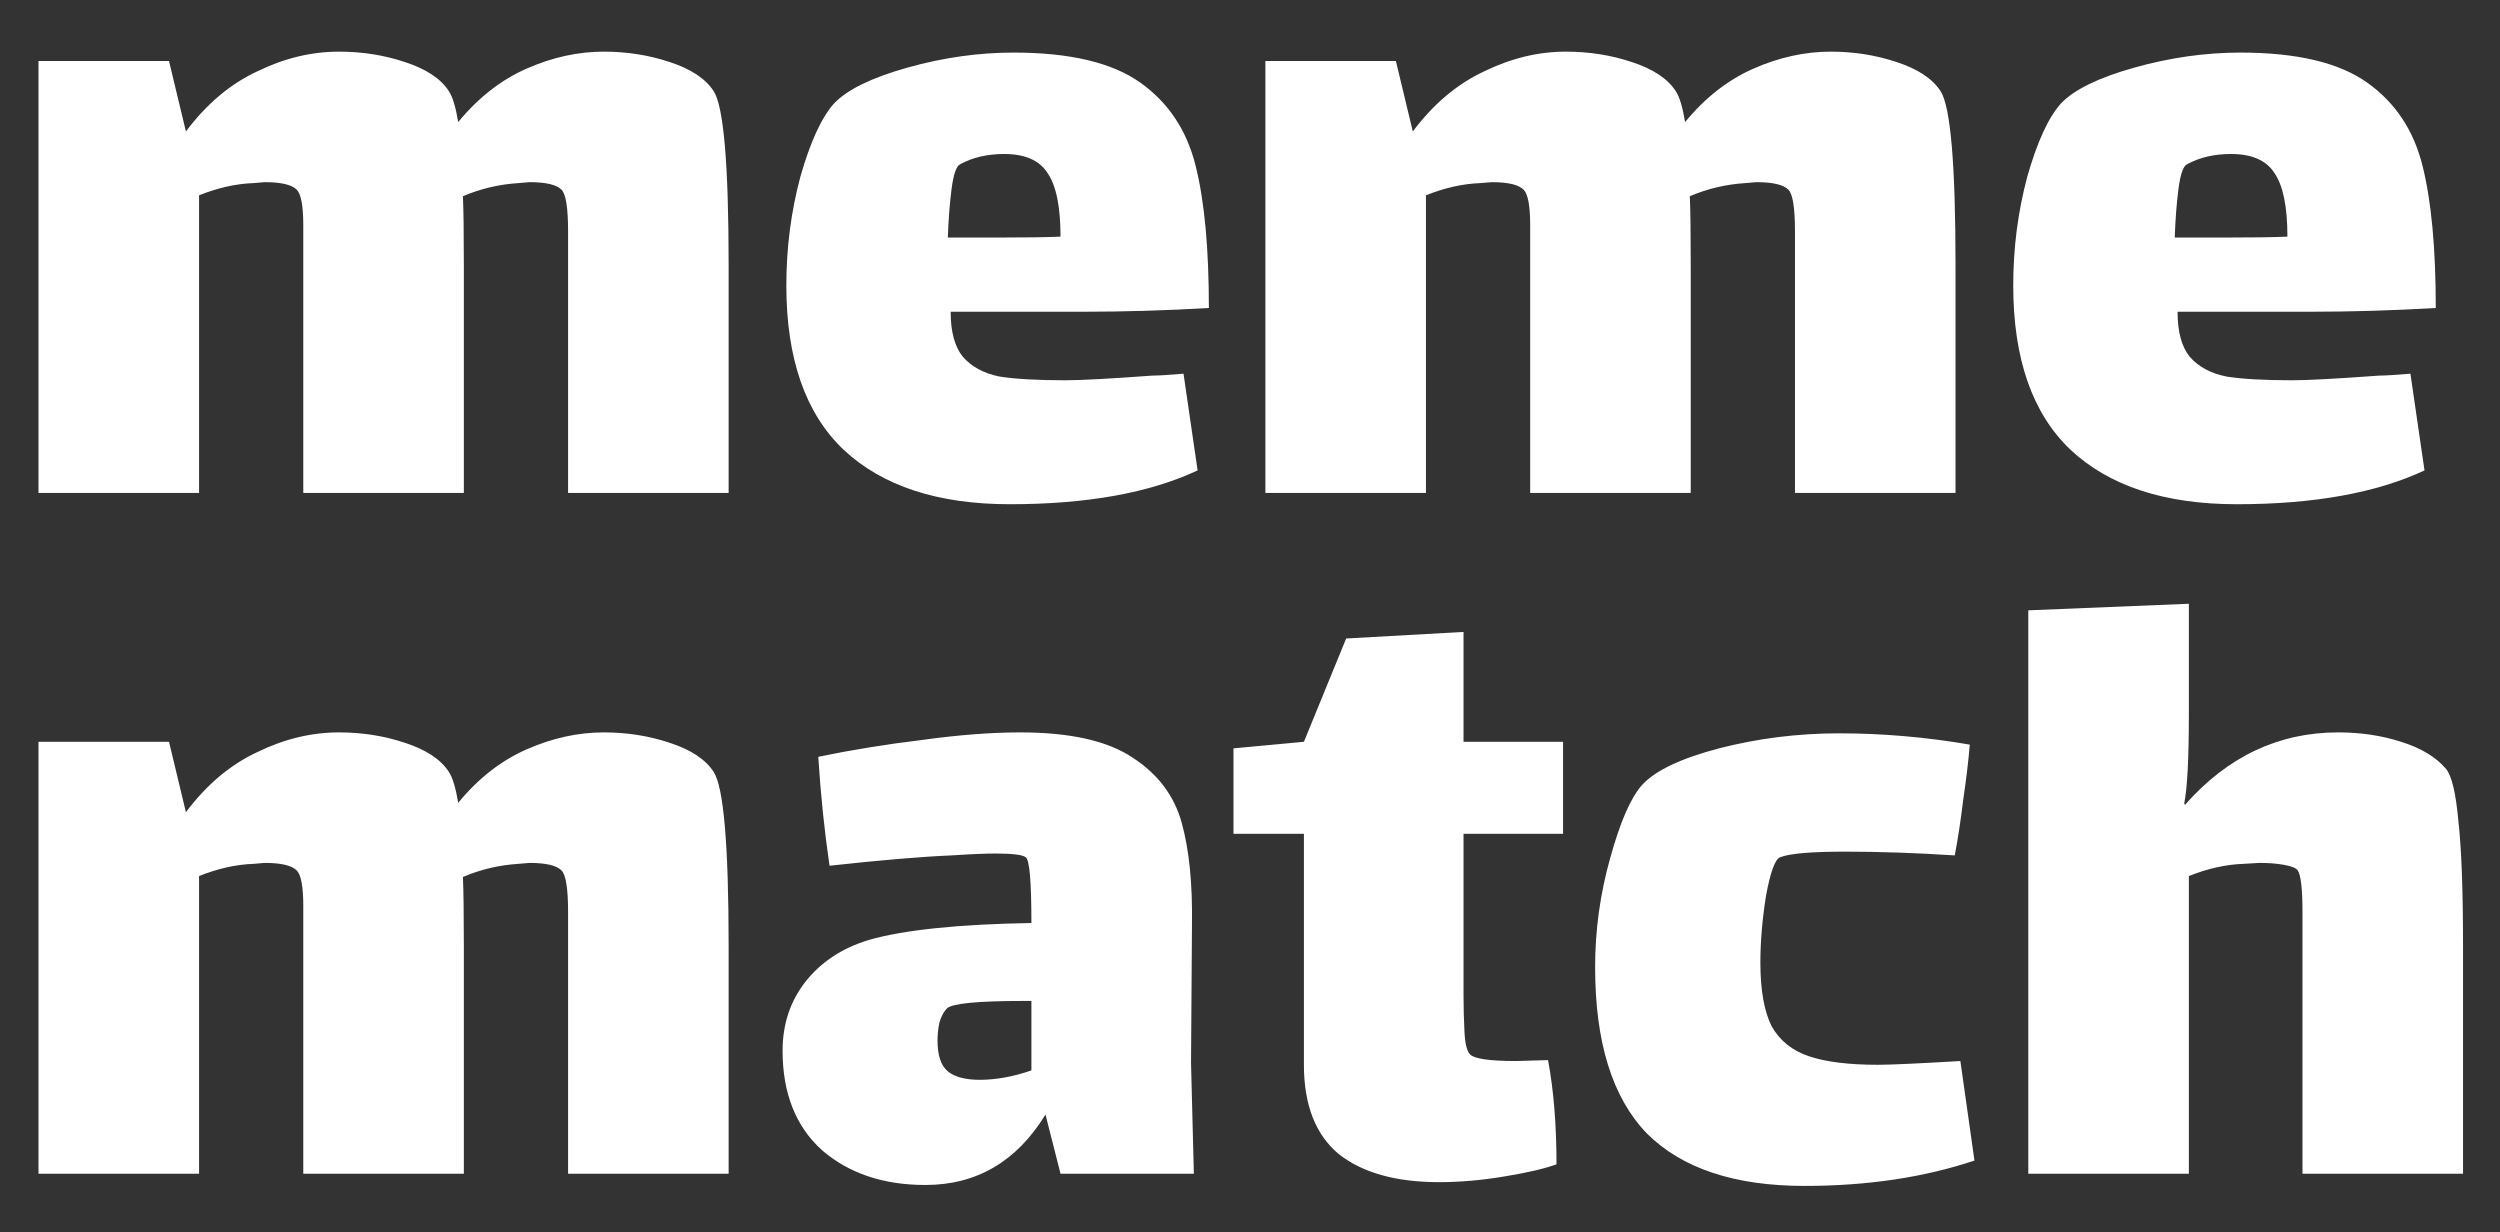 <svg width="213" height="105" viewBox="0 0 213 105" fill="none" xmlns="http://www.w3.org/2000/svg">
<rect x="0" y="0" width="213" height="105" fill="#333333" stroke="none"/>
<path d="M60.8 7.76C61.653 9.04 62.08 14 62.08 22.64V42H48.4V24V19.68C48.4 17.707 48.213 16.533 47.84 16.16C47.413 15.733 46.507 15.52 45.12 15.52L44.16 15.6C42.507 15.707 40.933 16.08 39.44 16.72C39.493 17.84 39.52 19.813 39.52 22.64V42H25.84V24V19.2C25.84 17.547 25.653 16.533 25.28 16.16C24.853 15.733 23.947 15.52 22.56 15.52L21.6 15.6C20.107 15.653 18.56 16 16.96 16.64V42H3.28V5.2H14.4L15.84 11.2C17.6 8.853 19.627 7.147 21.92 6.08C24.213 4.96 26.533 4.4 28.88 4.4C30.853 4.4 32.72 4.693 34.48 5.28C36.293 5.867 37.547 6.693 38.24 7.76C38.56 8.24 38.827 9.12 39.04 10.4C40.747 8.32 42.693 6.8 44.88 5.84C47.067 4.88 49.253 4.4 51.44 4.4C53.413 4.4 55.28 4.693 57.04 5.28C58.853 5.867 60.107 6.693 60.8 7.76ZM90.756 32.4C92.09 32.4 94.57 32.267 98.196 32C98.676 32 99.556 31.947 100.836 31.84L102.036 40.08C97.93 42 92.596 42.96 86.036 42.96C79.903 42.96 75.183 41.413 71.876 38.32C68.623 35.227 66.996 30.56 66.996 24.32C66.996 21.12 67.396 18.027 68.196 15.04C69.05 12.053 70.01 9.973 71.076 8.8C72.196 7.627 74.276 6.613 77.316 5.76C80.356 4.907 83.37 4.48 86.356 4.48C91.156 4.48 94.756 5.333 97.156 7.04C99.556 8.747 101.13 11.12 101.876 14.16C102.623 17.147 102.996 21.173 102.996 26.24C99.37 26.453 95.823 26.56 92.356 26.56H80.996C80.996 28.267 81.343 29.547 82.036 30.4C82.783 31.253 83.823 31.813 85.156 32.08C86.49 32.293 88.356 32.4 90.756 32.4ZM81.796 14C81.476 14.16 81.236 14.853 81.076 16.08C80.916 17.307 80.81 18.693 80.756 20.24H84.916C87.423 20.24 89.236 20.213 90.356 20.16C90.356 17.6 89.983 15.787 89.236 14.72C88.543 13.653 87.316 13.12 85.556 13.12C84.116 13.12 82.863 13.413 81.796 14ZM165.331 7.76C166.185 9.04 166.611 14 166.611 22.64V42H152.931V24V19.68C152.931 17.707 152.745 16.533 152.371 16.16C151.945 15.733 151.038 15.52 149.651 15.52L148.691 15.6C147.038 15.707 145.465 16.08 143.971 16.72C144.025 17.84 144.051 19.813 144.051 22.64V42H130.371V24V19.2C130.371 17.547 130.185 16.533 129.811 16.16C129.385 15.733 128.478 15.52 127.091 15.52L126.131 15.6C124.638 15.653 123.091 16 121.491 16.64V42H107.811V5.2H118.931L120.371 11.2C122.131 8.853 124.158 7.147 126.451 6.08C128.745 4.96 131.065 4.4 133.411 4.4C135.385 4.4 137.251 4.693 139.011 5.28C140.825 5.867 142.078 6.693 142.771 7.76C143.091 8.24 143.358 9.12 143.571 10.4C145.278 8.32 147.225 6.8 149.411 5.84C151.598 4.88 153.785 4.4 155.971 4.4C157.945 4.4 159.811 4.693 161.571 5.28C163.385 5.867 164.638 6.693 165.331 7.76ZM195.288 32.4C196.621 32.4 199.101 32.267 202.728 32C203.208 32 204.088 31.947 205.368 31.84L206.568 40.08C202.461 42 197.128 42.96 190.568 42.96C184.434 42.96 179.714 41.413 176.408 38.32C173.154 35.227 171.528 30.56 171.528 24.32C171.528 21.12 171.928 18.027 172.728 15.04C173.581 12.053 174.541 9.973 175.608 8.8C176.728 7.627 178.808 6.613 181.848 5.76C184.888 4.907 187.901 4.48 190.888 4.48C195.688 4.48 199.288 5.333 201.688 7.04C204.088 8.747 205.661 11.12 206.408 14.16C207.154 17.147 207.528 21.173 207.528 26.24C203.901 26.453 200.354 26.56 196.888 26.56H185.528C185.528 28.267 185.874 29.547 186.568 30.4C187.314 31.253 188.354 31.813 189.688 32.08C191.021 32.293 192.888 32.4 195.288 32.4ZM186.328 14C186.008 14.16 185.768 14.853 185.608 16.08C185.448 17.307 185.341 18.693 185.288 20.24H189.448C191.954 20.24 193.768 20.213 194.888 20.16C194.888 17.6 194.514 15.787 193.768 14.72C193.074 13.653 191.848 13.12 190.088 13.12C188.648 13.12 187.394 13.413 186.328 14Z" fill="white"/>
<path d="M60.8 65.76C61.653 67.04 62.08 72 62.08 80.64V100H48.4V82V77.68C48.4 75.707 48.213 74.533 47.84 74.16C47.413 73.733 46.507 73.52 45.12 73.52L44.16 73.6C42.507 73.707 40.933 74.08 39.44 74.72C39.493 75.84 39.52 77.813 39.52 80.64V100H25.84V82V77.2C25.84 75.547 25.653 74.533 25.28 74.16C24.853 73.733 23.947 73.52 22.56 73.52L21.6 73.6C20.107 73.653 18.56 74 16.96 74.64V100H3.28V63.2H14.4L15.84 69.2C17.6 66.853 19.627 65.147 21.92 64.08C24.213 62.96 26.533 62.4 28.88 62.4C30.853 62.4 32.72 62.693 34.48 63.28C36.293 63.867 37.547 64.693 38.24 65.76C38.56 66.24 38.827 67.12 39.04 68.4C40.747 66.32 42.693 64.8 44.88 63.84C47.067 62.88 49.253 62.4 51.44 62.4C53.413 62.4 55.28 62.693 57.04 63.28C58.853 63.867 60.107 64.693 60.8 65.76ZM90.356 100L89.076 94.96C86.623 98.96 83.21 100.96 78.836 100.96C75.263 100.96 72.33 99.973 70.036 98C67.796 95.973 66.676 93.147 66.676 89.52C66.676 87.28 67.316 85.333 68.596 83.68C69.93 81.973 71.743 80.773 74.036 80.08C77.023 79.227 81.636 78.747 87.876 78.64C87.876 75.12 87.716 73.253 87.396 73.04C87.13 72.827 86.276 72.72 84.836 72.72C83.93 72.72 82.676 72.773 81.076 72.88C78.516 72.987 75.05 73.28 70.676 73.76C70.25 70.88 69.93 67.787 69.716 64.48C72.543 63.893 75.503 63.413 78.596 63.04C81.69 62.613 84.463 62.4 86.916 62.4C91.183 62.4 94.383 63.12 96.516 64.56C98.65 65.947 100.036 67.787 100.676 70.08C101.316 72.373 101.61 75.28 101.556 78.8L101.476 90.56L101.716 100H90.356ZM83.476 92C84.863 92 86.33 91.733 87.876 91.2V85.28H87.236C83.29 85.28 81.103 85.493 80.676 85.92C80.41 86.187 80.196 86.587 80.036 87.12C79.93 87.653 79.876 88.16 79.876 88.64C79.876 89.92 80.17 90.8 80.756 91.28C81.343 91.76 82.25 92 83.476 92ZM124.693 84.88C124.693 85.84 124.72 86.853 124.773 87.92C124.826 88.933 124.986 89.573 125.253 89.84C125.626 90.213 126.933 90.4 129.173 90.4L131.893 90.32C132.373 92.88 132.613 95.84 132.613 99.2C131.6 99.573 130.106 99.92 128.133 100.24C126.213 100.56 124.373 100.72 122.613 100.72C118.933 100.72 116.08 99.92 114.053 98.32C112.08 96.667 111.093 94.133 111.093 90.72V71.04H105.093V63.76L111.093 63.2L114.693 54.4L124.693 53.84V63.2H133.173V71.04H124.693V84.88ZM168.224 98.88C163.904 100.32 159.078 101.04 153.744 101.04C147.771 101.04 143.291 99.547 140.304 96.56C137.371 93.52 135.904 88.8 135.904 82.4C135.904 79.253 136.331 76.16 137.184 73.12C138.038 70.027 138.944 67.947 139.904 66.88C141.024 65.653 143.211 64.613 146.464 63.76C149.771 62.907 153.184 62.48 156.704 62.48C160.384 62.48 164.091 62.8 167.824 63.44C167.718 64.773 167.531 66.347 167.264 68.16C167.051 69.92 166.811 71.493 166.544 72.88C163.238 72.667 160.118 72.56 157.184 72.56C154.304 72.56 152.464 72.72 151.664 73.04C151.238 73.2 150.838 74.293 150.464 76.32C150.144 78.347 149.984 80.24 149.984 82C149.984 84.347 150.304 86.16 150.944 87.44C151.638 88.667 152.704 89.52 154.144 90C155.584 90.48 157.531 90.72 159.984 90.72C161.051 90.72 163.398 90.613 167.024 90.4L168.224 98.88ZM208.411 65.52C208.891 66.107 209.238 67.573 209.451 69.92C209.718 72.267 209.851 75.84 209.851 80.64V100H196.171V80.8C196.171 80.587 196.171 79.547 196.171 77.68C196.171 75.76 196.038 74.587 195.771 74.16C195.611 73.947 195.211 73.787 194.571 73.68C193.985 73.573 193.291 73.52 192.491 73.52L191.131 73.6C189.638 73.653 188.091 74 186.491 74.64V100H172.811V52L186.491 51.44V60.8C186.491 64.64 186.358 67.2 186.091 68.48L186.171 68.56C189.798 64.453 194.145 62.4 199.211 62.4C201.131 62.4 202.918 62.667 204.571 63.2C206.278 63.733 207.558 64.507 208.411 65.52Z" fill="white"/>
</svg>
